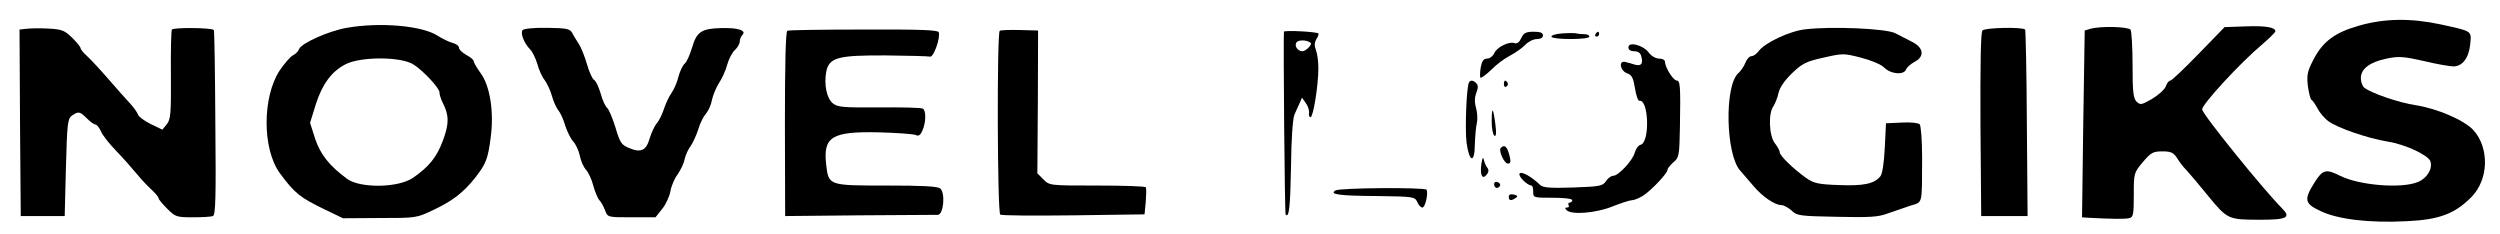 <?xml version="1.0" standalone="no"?>
<!DOCTYPE svg PUBLIC "-//W3C//DTD SVG 20010904//EN"
 "http://www.w3.org/TR/2001/REC-SVG-20010904/DTD/svg10.dtd">
<svg version="1.0" xmlns="http://www.w3.org/2000/svg"
 width="1024pt" height="96pt" viewBox="0 0 1024 96"
 preserveAspectRatio="xMidYMid meet">

<g transform="translate(0,96) scale(0.1,-0.1)"
fill="#000000" stroke="none">
<path d="M9663 855 c-100 -28 -150 -66 -188 -141 -24 -46 -27 -62 -22 -106 4
-28 10 -54 15 -57 5 -3 16 -19 25 -36 8 -16 28 -40 45 -52 37 -27 158 -69 242
-83 72 -11 167 -56 175 -81 10 -30 -14 -69 -50 -84 -67 -29 -243 -14 -320 25
-58 29 -71 26 -105 -28 -44 -70 -41 -86 26 -117 71 -34 202 -49 353 -41 133 6
197 31 264 99 71 72 74 201 8 274 -38 41 -147 88 -236 102 -69 10 -184 50
-211 72 -8 6 -14 24 -14 39 0 38 37 66 106 80 48 10 68 9 152 -10 53 -13 108
-22 121 -22 37 0 63 34 69 90 5 57 11 53 -121 82 -121 26 -229 25 -334 -5z"/>
<path d="M1420 846 c-74 -13 -186 -63 -195 -87 -3 -9 -14 -20 -24 -25 -11 -5
-35 -33 -55 -62 -72 -109 -72 -322 0 -421 61 -83 83 -100 184 -149 l75 -36
150 1 c149 0 151 0 220 33 79 37 125 73 172 133 44 56 52 78 63 165 14 104 -3
210 -41 262 -16 22 -29 44 -29 50 0 5 -13 16 -30 25 -16 9 -30 22 -30 29 0 8
-12 17 -26 20 -14 4 -42 17 -62 30 -63 41 -237 56 -372 32z m275 -151 c40 -26
105 -96 105 -113 0 -9 6 -28 13 -42 27 -52 27 -87 1 -156 -25 -68 -57 -107
-122 -152 -60 -42 -218 -44 -271 -4 -73 54 -108 99 -130 163 l-21 66 24 77
c26 81 64 133 120 162 61 33 231 33 281 -1z"/>
<path d="M9199 852 l-87 -3 -106 -109 c-59 -61 -111 -110 -116 -110 -6 0 -15
-11 -19 -24 -5 -13 -31 -36 -56 -51 -44 -25 -48 -26 -64 -11 -13 14 -16 40
-16 149 0 73 -4 138 -8 145 -9 13 -123 16 -165 4 l-23 -7 -6 -383 -5 -382 28
-2 c94 -5 151 -6 167 -1 15 4 17 17 17 94 0 89 0 91 37 135 33 39 42 44 80 44
36 0 45 -5 60 -27 10 -16 26 -38 38 -49 11 -12 52 -60 90 -107 79 -96 82 -97
214 -97 109 0 126 9 88 47 -74 74 -327 386 -327 405 0 21 154 189 248 268 28
24 52 48 52 52 0 16 -39 23 -121 20z"/>
<path d="M107 842 l-27 -3 2 -382 3 -382 90 0 90 0 5 198 c5 182 7 200 24 213
27 19 33 18 62 -11 14 -14 29 -25 35 -25 5 0 15 -12 22 -27 6 -16 35 -52 62
-80 28 -29 66 -72 85 -95 19 -23 47 -53 63 -67 15 -14 27 -29 27 -34 0 -4 16
-23 35 -42 33 -33 38 -35 104 -35 38 0 75 2 83 5 11 4 13 76 10 382 -1 207 -4
378 -6 380 -9 10 -166 11 -172 2 -3 -5 -5 -90 -4 -188 1 -157 -1 -180 -17
-200 l-18 -22 -48 23 c-26 13 -49 30 -52 39 -3 9 -18 30 -33 46 -15 16 -54 60
-87 98 -33 38 -72 80 -87 94 -16 14 -28 29 -28 34 0 4 -15 23 -34 42 -31 30
-41 35 -98 38 -35 2 -75 1 -91 -1z"/>
<path d="M2141 837 c-11 -11 5 -54 31 -80 9 -9 22 -36 29 -59 6 -23 19 -53 30
-66 10 -14 24 -43 30 -66 6 -22 18 -48 26 -58 8 -9 21 -37 28 -62 8 -25 23
-55 34 -67 10 -11 22 -37 26 -57 4 -21 15 -46 25 -57 10 -11 24 -40 30 -65 7
-25 18 -52 25 -60 8 -8 18 -27 24 -43 10 -27 11 -27 108 -27 l98 0 27 34 c15
18 30 51 34 72 3 21 17 53 29 69 12 17 26 45 29 62 4 18 15 42 25 55 9 13 23
43 31 68 7 25 22 54 32 65 10 12 21 36 24 55 4 19 17 51 29 70 13 19 28 53 34
76 6 22 20 49 31 59 11 10 20 26 20 35 0 9 5 21 11 27 18 18 -18 30 -86 28
-82 -2 -101 -15 -120 -79 -9 -30 -22 -60 -30 -66 -8 -7 -20 -31 -26 -54 -5
-22 -18 -52 -28 -66 -10 -14 -24 -43 -31 -65 -7 -22 -20 -49 -30 -60 -9 -11
-22 -39 -29 -62 -14 -50 -36 -60 -85 -39 -31 13 -37 22 -55 84 -12 38 -27 75
-35 81 -7 6 -19 33 -26 59 -8 26 -19 51 -27 55 -7 4 -20 33 -29 65 -9 31 -24
68 -33 82 -9 14 -22 34 -27 45 -10 17 -22 20 -102 21 -50 1 -95 -3 -101 -9z"/>
<path d="M7395 840 c-65 -7 -168 -56 -192 -90 -8 -11 -21 -20 -29 -20 -8 0
-19 -12 -25 -27 -5 -14 -19 -34 -29 -43 -57 -50 -52 -333 8 -399 15 -17 41
-47 57 -66 35 -41 85 -75 111 -75 10 0 28 -10 42 -22 22 -22 34 -23 185 -26
133 -3 170 -1 207 13 25 9 66 23 93 32 54 17 49 -1 50 196 0 72 -5 133 -10
138 -6 6 -39 9 -74 7 l-64 -3 -5 -101 c-3 -61 -10 -107 -18 -116 -25 -31 -69
-40 -169 -36 -86 3 -103 7 -135 29 -52 37 -108 91 -108 105 0 6 -9 23 -20 37
-24 30 -28 122 -6 152 7 11 17 36 21 55 5 22 25 51 55 80 42 40 57 48 129 64
79 18 83 18 153 0 43 -11 83 -28 96 -41 27 -27 80 -31 89 -8 3 9 18 22 34 31
43 22 39 58 -8 82 -21 11 -52 27 -70 36 -36 19 -260 29 -368 16z"/>
<path d="M8120 835 c-7 -8 -9 -141 -8 -386 l3 -374 95 0 95 0 -3 379 c-1 209
-5 382 -7 385 -12 11 -165 8 -175 -4z"/>
<path d="M3225 834 c-7 -3 -10 -138 -10 -382 l1 -377 304 3 c168 1 312 2 321
2 24 0 32 90 10 108 -11 9 -71 12 -221 12 -237 0 -236 0 -246 86 -13 114 23
136 214 132 75 -2 144 -7 153 -11 11 -6 19 -1 27 18 15 32 16 82 2 90 -6 4
-87 6 -179 5 -148 -1 -170 1 -190 17 -25 21 -36 76 -27 128 12 60 47 69 247
68 91 -1 172 -3 179 -5 14 -3 43 78 35 100 -3 9 -74 12 -307 11 -167 0 -308
-2 -313 -5z"/>
<path d="M4095 834 c-12 -5 -10 -743 2 -753 4 -4 139 -5 299 -3 l292 4 5 51
c2 29 3 55 0 60 -2 4 -92 7 -199 7 -195 0 -195 0 -220 25 l-25 25 2 293 1 292
-73 2 c-41 1 -78 0 -84 -3z"/>
<path d="M5259 830 c-3 -24 3 -745 7 -749 14 -15 19 31 22 197 1 109 7 197 14
212 6 14 15 35 21 47 l10 23 16 -23 c9 -12 14 -30 13 -39 -2 -10 1 -18 6 -18
11 0 32 130 32 200 0 27 -4 60 -10 75 -7 18 -6 31 2 45 7 10 10 21 8 23 -7 7
-140 14 -141 7z m110 -46 c7 -6 -21 -34 -34 -34 -21 0 -36 25 -23 38 10 10 44
8 57 -4z"/>
<path d="M6231 804 c-7 -16 -17 -24 -26 -21 -22 9 -73 -15 -84 -40 -6 -13 -19
-23 -30 -23 -14 0 -21 -10 -26 -36 -3 -20 -4 -39 -1 -42 3 -3 23 12 44 32 20
21 55 47 77 58 22 12 50 31 62 44 12 13 34 24 48 24 16 0 25 6 25 15 0 11 -11
15 -38 15 -32 0 -41 -5 -51 -26z"/>
<path d="M6397 823 c-26 -2 -45 -8 -42 -14 8 -12 155 -12 155 1 0 6 -9 10 -19
10 -11 0 -25 1 -33 3 -7 2 -34 2 -61 0z"/>
<path d="M6535 820 c-3 -5 -1 -10 4 -10 6 0 11 5 11 10 0 6 -2 10 -4 10 -3 0
-8 -4 -11 -10z"/>
<path d="M6670 766 c0 -10 9 -16 24 -16 16 0 26 -7 29 -22 8 -29 -1 -40 -26
-33 -12 4 -30 9 -39 11 -29 8 -23 -35 6 -46 20 -7 26 -19 33 -62 4 -29 13 -52
18 -51 38 8 44 -170 5 -180 -9 -2 -20 -17 -24 -32 -8 -32 -67 -95 -88 -95 -9
0 -22 -10 -30 -22 -13 -20 -25 -22 -134 -26 -94 -3 -123 -1 -135 10 -36 35
-78 58 -85 47 -6 -11 31 -48 49 -49 4 0 7 -11 7 -25 0 -25 1 -25 80 -25 47 0
80 -4 80 -10 0 -5 -5 -10 -11 -10 -5 0 -7 -5 -4 -10 3 -6 1 -10 -6 -10 -9 0
-10 -3 -2 -11 20 -20 119 -12 187 15 35 14 72 26 81 26 8 0 28 8 43 17 33 20
102 93 102 107 0 6 11 19 24 31 23 19 25 26 27 145 3 168 1 190 -13 190 -14 0
-48 54 -48 76 0 8 -10 14 -24 14 -14 0 -32 10 -43 25 -22 30 -83 46 -83 21z"/>
<path d="M6017 622 c-10 -15 -17 -190 -10 -246 11 -81 33 -87 34 -9 1 32 4 72
8 88 4 17 2 45 -3 63 -7 23 -6 43 1 62 8 20 8 31 0 39 -13 13 -24 14 -30 3z"/>
<path d="M6160 614 c0 -8 5 -12 10 -9 6 4 8 11 5 16 -9 14 -15 11 -15 -7z"/>
<path d="M6110 462 c0 -28 5 -54 11 -58 7 -4 9 10 4 47 -9 71 -15 75 -15 11z"/>
<path d="M6147 354 c-10 -10 14 -64 29 -64 11 0 13 7 8 28 -10 42 -21 52 -37
36z"/>
<path d="M6068 290 c-7 -45 3 -68 21 -46 9 11 10 20 3 29 -5 6 -12 21 -14 32
-3 14 -6 9 -10 -15z"/>
<path d="M6120 205 c0 -16 16 -20 24 -6 3 5 -1 11 -9 15 -9 3 -15 0 -15 -9z"/>
<path d="M5470 180 c-26 -16 12 -22 172 -23 148 -2 153 -3 163 -24 5 -13 15
-23 21 -23 12 0 25 58 17 73 -6 10 -355 8 -373 -3z"/>
<path d="M6180 154 c0 -16 9 -18 28 -5 10 6 9 10 -7 14 -14 3 -21 0 -21 -9z"/>
</g>
</svg>
